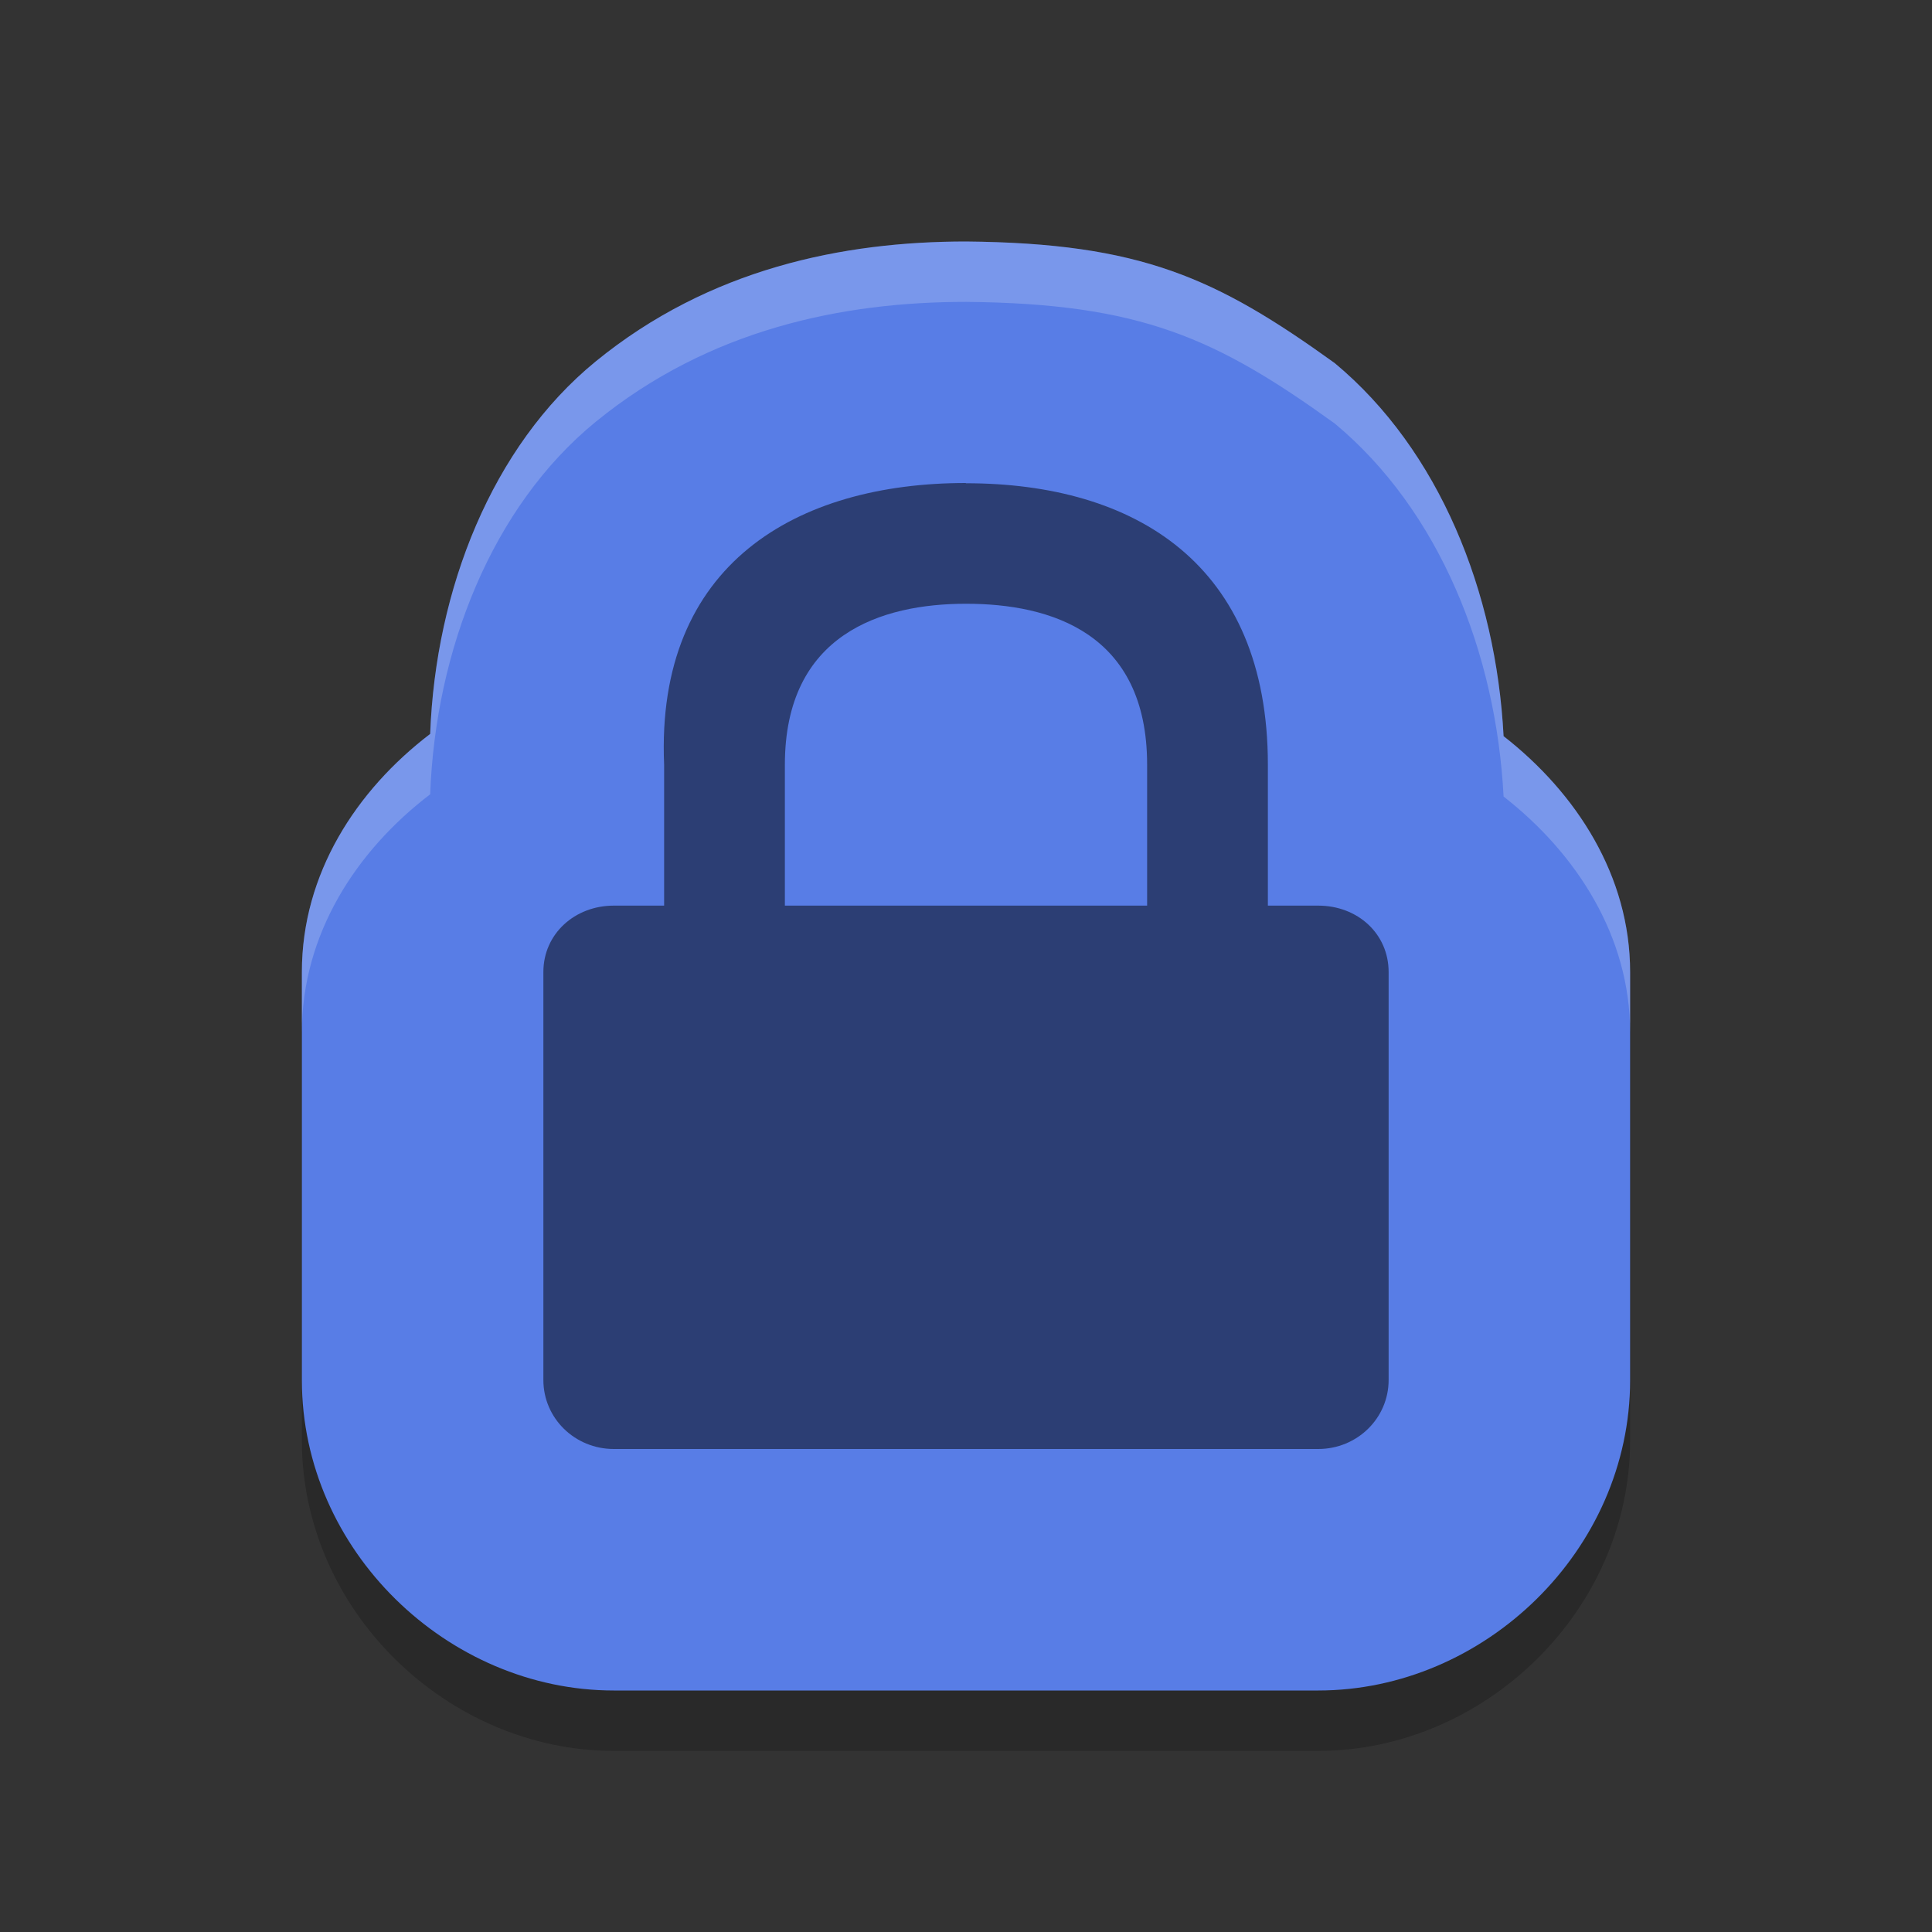 <?xml version="1.0" encoding="UTF-8" standalone="no"?>
<svg xmlns="http://www.w3.org/2000/svg" xmlns:xlink="http://www.w3.org/1999/xlink" height="32" width="32" version="1">
 <rect width="100%" height="100%" fill="#333333" stroke="none"/>
 <defs>
  <clipPath clipPathUnits="userSpaceOnUse" id="clipPath4494">
   <use x="0" y="0" xlink:href="#g4490" width="100%" height="100%"/>
  </clipPath>
 </defs>
 <path d="M 16,5 C 13.964,5 11.75,5.448 9.865,6.988 8.148,8.392 7.214,10.765 7.125,13.156 5.902,14.089 5,15.471 5,17.1 v 6.758 C 5,26.682 7.417,29 10.166,29 H 21.834 C 24.583,29 27,26.682 27,23.857 V 17.1 C 27,15.509 26.111,14.134 24.904,13.193 24.781,10.811 23.841,8.456 22.107,7.014 20.141,5.598 18.892,5.027 16,5 Z" style="color:#000000;opacity:0.2"/>
 <path style="fill:#587de6" d="M 16,4 C 13.964,4 11.75,4.448 9.865,5.988 8.148,7.392 7.214,9.765 7.125,12.156 5.902,13.089 5,14.471 5,16.1 v 6.758 C 5,25.682 7.417,28 10.166,28 H 21.834 C 24.583,28 27,25.682 27,22.857 V 16.1 C 27,14.509 26.111,13.134 24.904,12.193 24.781,9.811 23.841,7.456 22.107,6.014 20.141,4.598 18.892,4.027 16,4 Z"/>
 <g clip-path="url(#clipPath4494)">
  <g>
   <g transform="matrix(1.167 0 0 1.143 6.667 6.857)" style="enable-background:new">
    <g transform="translate(-347,251)">
     <path d="m355-250c-2.4 0-4.408 1.169-4.286 4.083v2.042h-0.714c-0.554 0-1 0.408-1 0.963v5.912c0 0.554 0.446 1 1 1h10c0.554 0 1-0.446 1-1v-5.912c0-0.554-0.438-0.963-1-0.963h-0.714v-2.042c0-2.91-1.89-4.08-4.29-4.08zm0 1.75c1.2 0 2.571 0.421 2.571 2.333v2.042h-5.143v-2.042c0-1.894 1.371-2.333 2.571-2.333z" style="color:#000000" opacity=".5"/>
    </g>
   </g>
  </g>
 </g>
 <path style="opacity:0.2;fill:#ffffff" d="M 16 4 C 13.964 4 11.75 4.448 9.865 5.988 C 8.148 7.392 7.214 9.765 7.125 12.156 C 5.902 13.089 5 14.471 5 16.1 L 5 17.1 C 5 15.471 5.902 14.089 7.125 13.156 C 7.214 10.765 8.148 8.392 9.865 6.988 C 11.75 5.448 13.964 5 16 5 C 18.892 5.027 20.141 5.598 22.107 7.014 C 23.841 8.456 24.781 10.811 24.904 13.193 C 26.111 14.134 27 15.509 27 17.1 L 27 16.1 C 27 14.509 26.111 13.134 24.904 12.193 C 24.781 9.811 23.841 7.456 22.107 6.014 C 20.141 4.598 18.892 4.027 16 4 z"/>
 <path style="opacity:0.5;fill:#000102" d="m 16,8 c -2.8,0 -5.143,1.336 -5,4.667 v 2.333 H 10.167 C 9.52,15 9,15.467 9,16.1 v 6.757 c 0,0.633 0.52,1.143 1.167,1.143 H 21.833 C 22.48,24 23,23.49 23,22.857 v -6.757 c 0,-0.633 -0.511,-1.1 -1.167,-1.1 H 21 V 12.667 c 0,-3.326 -2.205,-4.663 -5.005,-4.663 z m 0,2 c 1.4,0 3,0.481 3,2.667 v 2.333 h -6 V 12.667 c 0,-2.164 1.6,-2.667 3,-2.667 z"/>
</svg>
